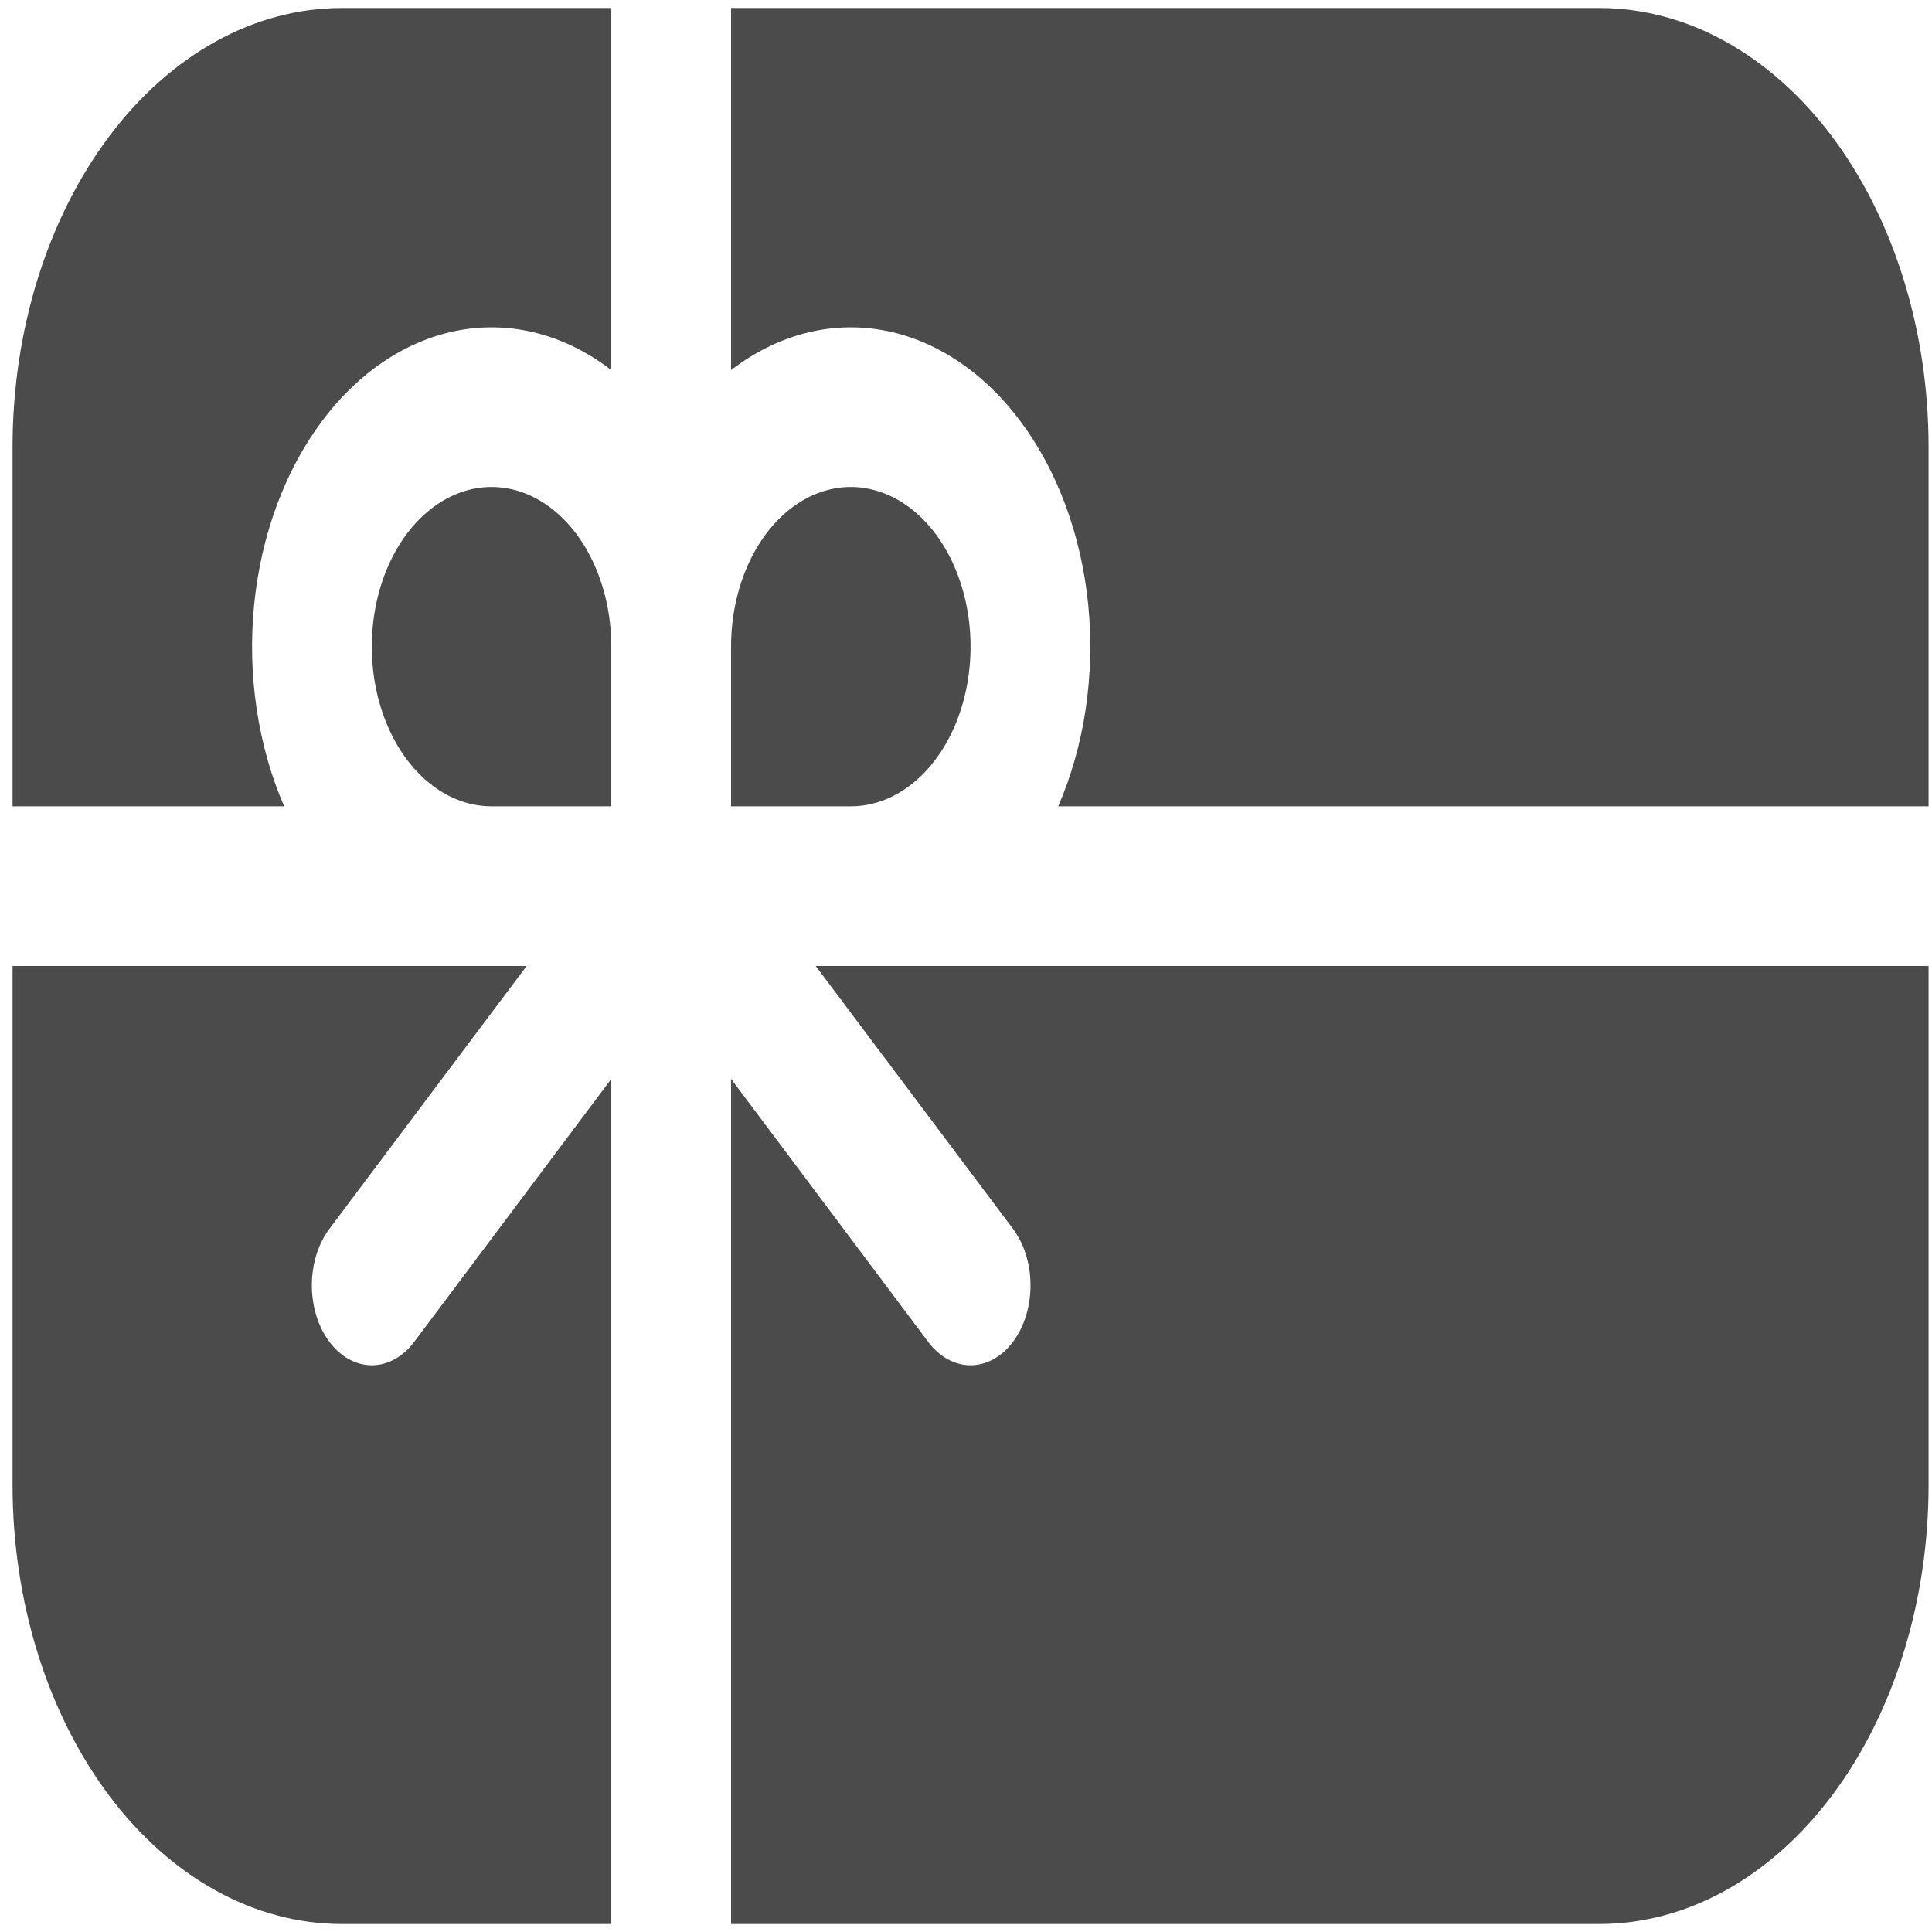 <svg width="121" height="121" viewBox="0 0 121 121" fill="none" xmlns="http://www.w3.org/2000/svg">
<path d="M38.286 0.5H21.411C15.941 0.5 10.694 3.397 6.827 8.555C2.959 13.712 0.786 20.706 0.786 28V50.5H17.796C16.145 46.687 15.484 42.255 15.915 37.89C16.346 33.525 17.845 29.472 20.18 26.359C22.515 23.246 25.555 21.247 28.828 20.672C32.102 20.098 35.426 20.979 38.286 23.18V0.5ZM45.786 40.5V50.5H53.286C54.769 50.5 56.219 49.913 57.452 48.815C58.686 47.716 59.647 46.154 60.215 44.327C60.782 42.5 60.931 40.489 60.642 38.549C60.352 36.609 59.638 34.828 58.589 33.429C57.54 32.03 56.204 31.078 54.749 30.692C53.294 30.306 51.786 30.504 50.416 31.261C49.045 32.018 47.874 33.3 47.05 34.944C46.225 36.589 45.786 38.522 45.786 40.5ZM66.276 50.5C67.926 46.687 68.587 42.255 68.156 37.89C67.725 33.525 66.226 29.472 63.891 26.359C61.557 23.246 58.517 21.247 55.243 20.672C51.97 20.098 48.645 20.979 45.786 23.18V0.5H100.161C105.631 0.5 110.877 3.397 114.745 8.555C118.613 13.712 120.786 20.706 120.786 28V50.5H66.276ZM51.088 60.5L63.441 76.96C64.145 77.899 64.54 79.172 64.54 80.5C64.54 81.828 64.145 83.101 63.441 84.04C62.736 84.979 61.782 85.506 60.786 85.506C59.79 85.506 58.835 84.979 58.131 84.04L45.786 67.57V120.5H100.161C105.631 120.5 110.877 117.603 114.745 112.445C118.613 107.288 120.786 100.293 120.786 93V60.5H51.088ZM38.286 120.5V67.57L25.941 84.04C25.236 84.979 24.282 85.506 23.286 85.506C22.29 85.506 21.335 84.979 20.631 84.04C19.927 83.101 19.531 81.828 19.531 80.5C19.531 79.172 19.927 77.899 20.631 76.96L32.983 60.5H0.786V93C0.786 100.293 2.959 107.288 6.827 112.445C10.694 117.603 15.941 120.5 21.411 120.5H38.286ZM38.286 40.5C38.286 38.522 37.846 36.589 37.022 34.944C36.198 33.3 35.026 32.018 33.656 31.261C32.285 30.504 30.777 30.306 29.323 30.692C27.868 31.078 26.531 32.03 25.482 33.429C24.433 34.828 23.719 36.609 23.43 38.549C23.14 40.489 23.289 42.5 23.857 44.327C24.424 46.154 25.386 47.716 26.619 48.815C27.852 49.913 29.302 50.5 30.786 50.5H38.286V40.5Z" fill="#4B4B4B"/>
</svg>
